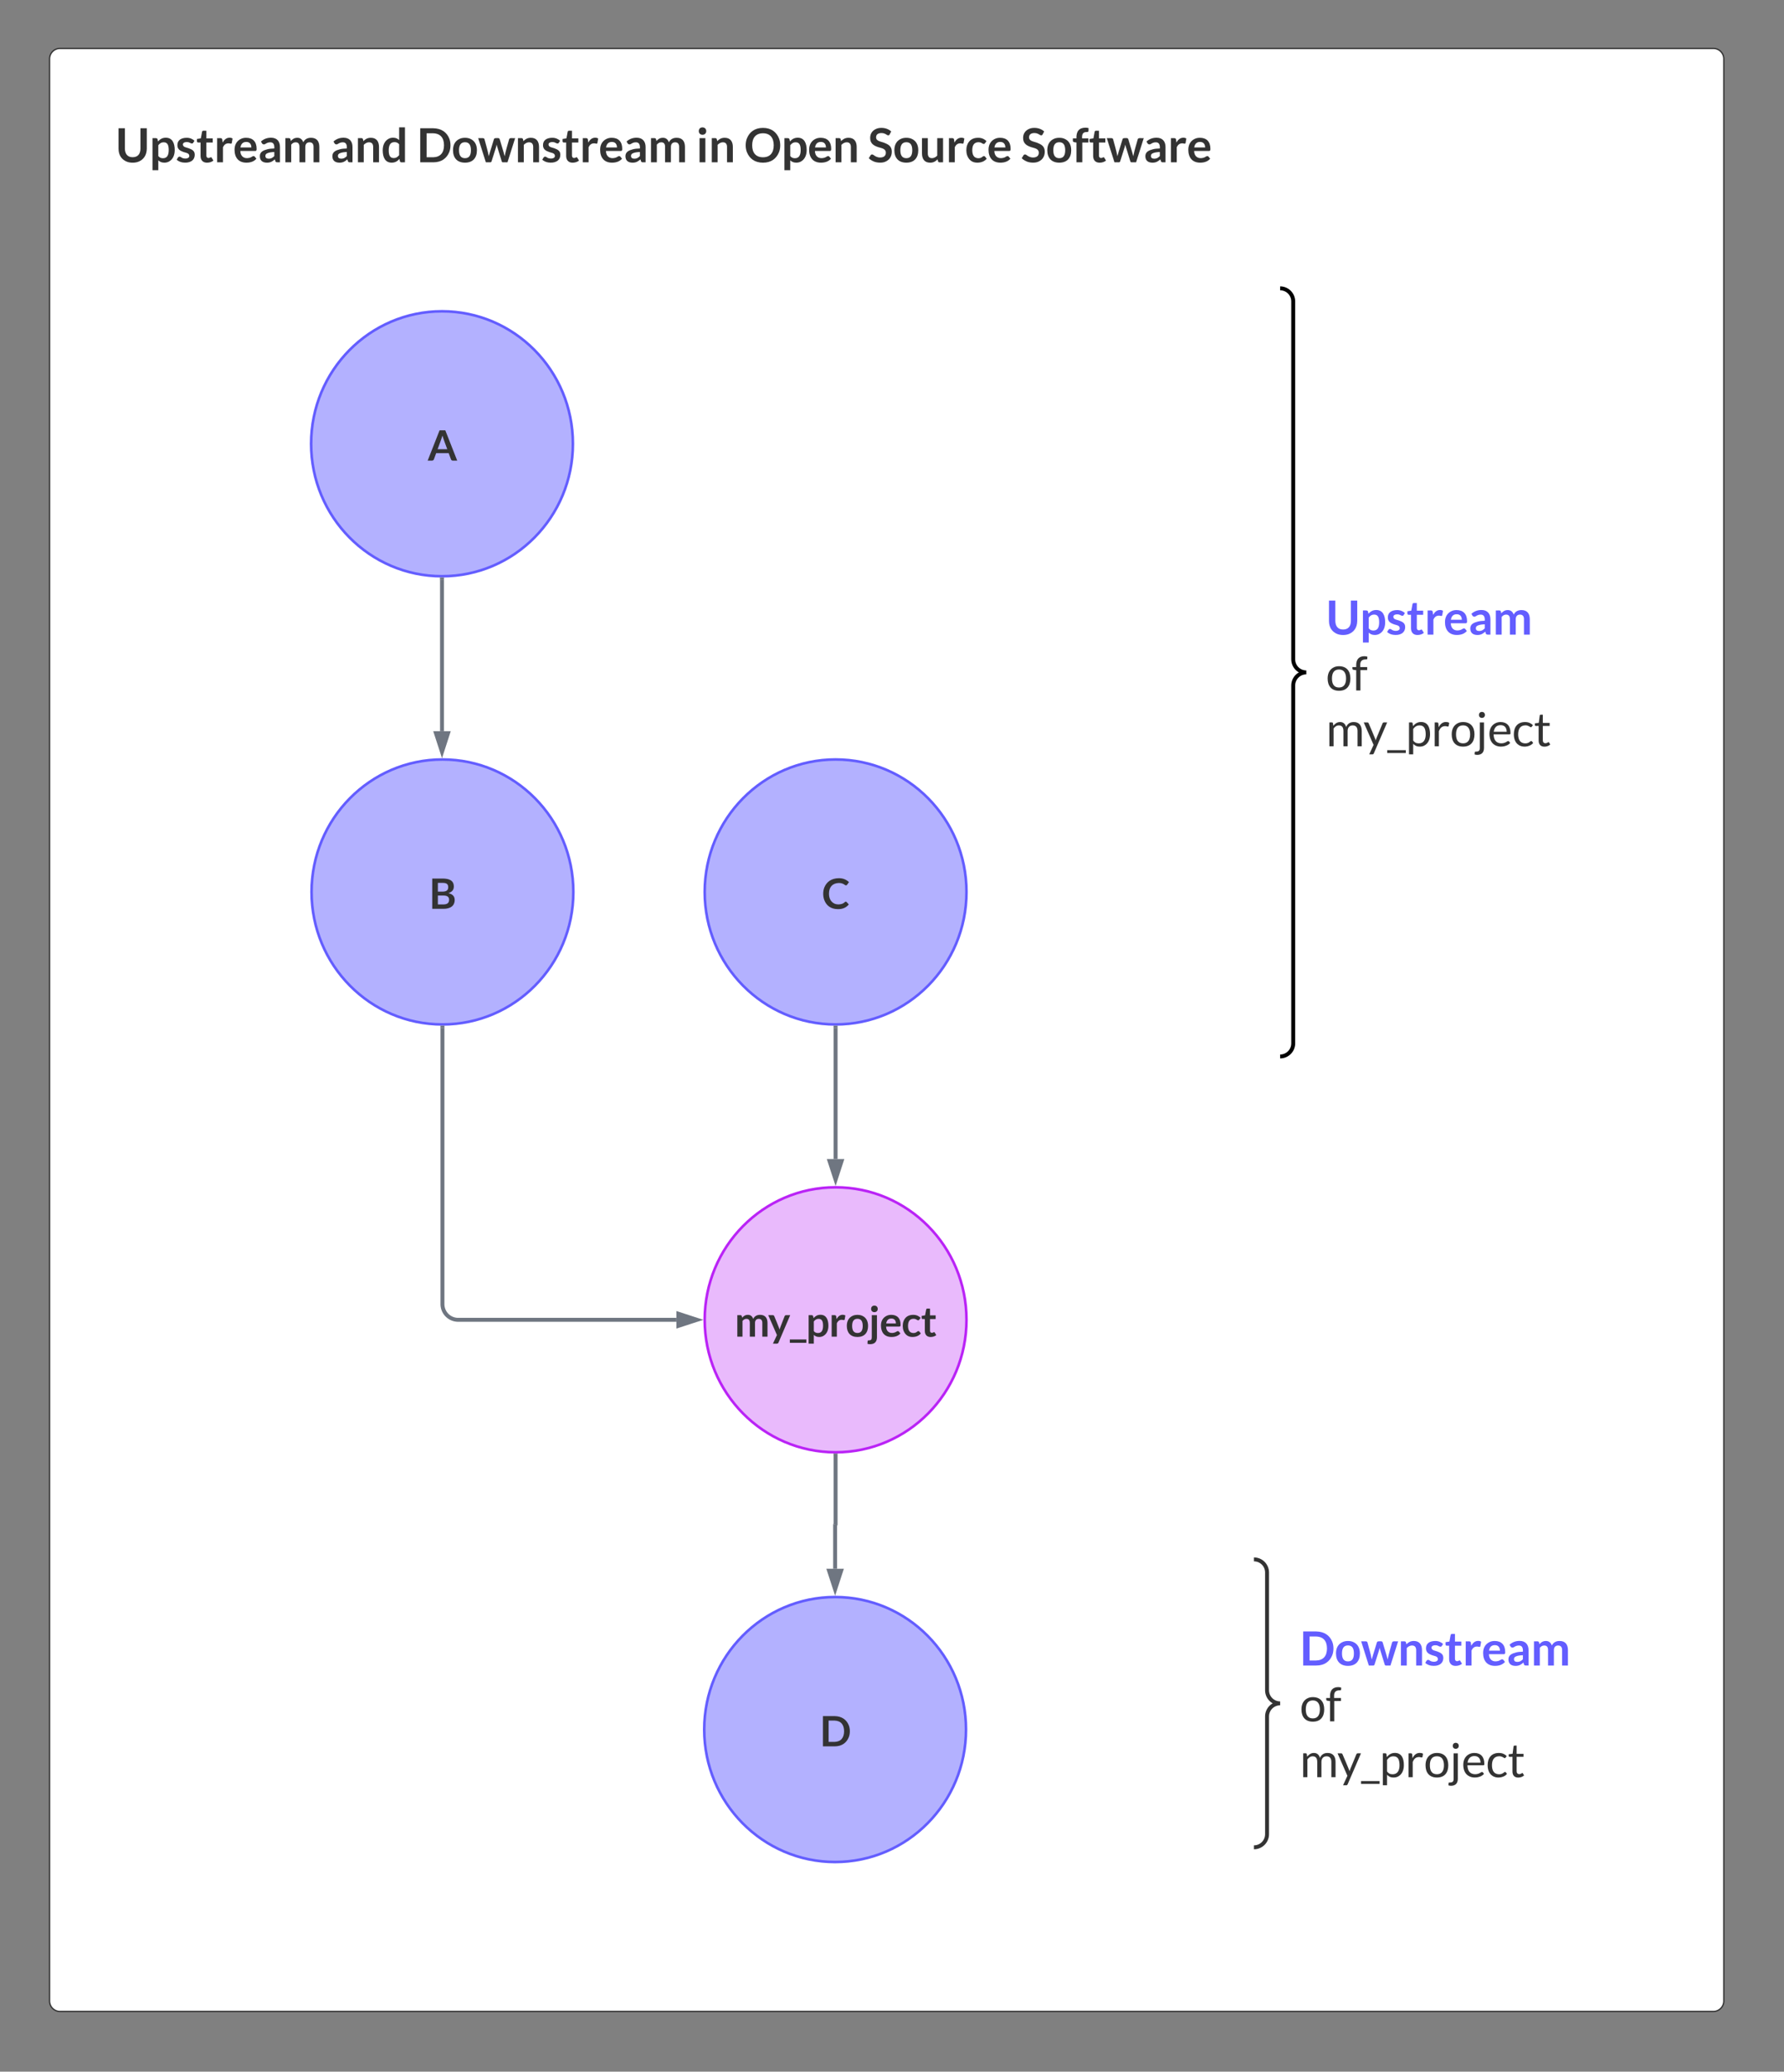<svg xmlns="http://www.w3.org/2000/svg" xmlns:xlink="http://www.w3.org/1999/xlink" xmlns:lucid="lucid" width="1363" height="1583"><rect width="100%" height="100%" fill="#808080" stroke="none"/><g transform="translate(-1563 -2683)" lucid:page-tab-id="0_0"><path d="M1600.86 2728a8 8 0 0 1 8-8H2872a8 8 0 0 1 8 8v1484a8 8 0 0 1-8 8H1608.86a8 8 0 0 1-8-8z" stroke="#333" fill="#fff"/><path d="M2000.7 3022.1c0 55.9-44.78 101.23-100 101.23-55.24 0-100-45.32-100-101.23 0-55.9 44.76-101.23 100-101.23 55.22 0 100 45.32 100 101.23z" stroke="#635dff" stroke-width="2" fill="#9391ff" fill-opacity=".7"/><use xlink:href="#a" transform="matrix(1,0,0,1,1805.688,2925.867) translate(83.956 109.113)"/><path d="M2001.04 3364.57c0 55.9-44.77 101.23-100 101.23s-100-45.32-100-101.23c0-55.9 44.77-101.24 100-101.24s100 45.33 100 101.24z" stroke="#635dff" stroke-width="2" fill="#9391ff" fill-opacity=".7"/><use xlink:href="#b" transform="matrix(1,0,0,1,1806.037,3268.333) translate(84.866 109.113)"/><path d="M2301.4 3364.57c0 55.9-44.8 101.23-100 101.23-55.24 0-100-45.32-100-101.23 0-55.9 44.76-101.24 100-101.24 55.2 0 100 45.33 100 101.24z" stroke="#635dff" stroke-width="2" fill="#9391ff" fill-opacity=".7"/><use xlink:href="#c" transform="matrix(1,0,0,1,2106.386,3268.333) translate(84.57 109.113)"/><path d="M2301.4 3691.5c0 55.9-44.8 101.22-100 101.22-55.24 0-100-45.32-100-101.23 0-55.92 44.76-101.24 100-101.24 55.2 0 100 45.32 100 101.23z" stroke="#ba23f6" stroke-width="2" fill="#ba23f6" fill-opacity=".31"/><use xlink:href="#d" transform="matrix(1,0,0,1,2106.386,3595.257) translate(17.821 109.113)"/><path d="M2301.04 4004.57c0 55.9-44.77 101.23-100 101.23s-100-45.32-100-101.23c0-55.9 44.77-101.24 100-101.24s100 45.33 100 101.24z" stroke="#635dff" stroke-width="2" fill="#9391ff" fill-opacity=".7"/><use xlink:href="#e" transform="matrix(1,0,0,1,2106.037,3908.333) translate(83.372 109.113)"/><path d="M1901.04 3468.3v211.2a12 12 0 0 0 12 12h166.73" stroke="#6f7681" stroke-width="3" fill="none"/><path d="M1901.04 3466.8l1.5-.03v1.57h-3v-1.58z" stroke="#6f7681" stroke-width=".05" fill="#6f7681"/><path d="M2095.53 3691.5l-14.26 4.63v-9.28z" stroke="#6f7681" stroke-width="3" fill="#6f7681"/><path d="M2201.4 3468.3v100.34" stroke="#6f7681" stroke-width="3" fill="none"/><path d="M2201.38 3466.8l1.5-.03v1.57h-3v-1.58z" stroke="#6f7681" stroke-width=".05" fill="#6f7681"/><path d="M2201.4 3584.4l-4.65-14.26h9.27z" stroke="#6f7681" stroke-width="3" fill="#6f7681"/><path d="M2201.4 3795.22v52.63a.17.17 0 0 1-.2.18.17.17 0 0 0-.16.17v33.5" stroke="#6f7681" stroke-width="3" fill="none"/><path d="M2201.38 3793.72l1.5-.03v1.56h-3v-1.57z" stroke="#6f7681" stroke-width=".05" fill="#6f7681"/><path d="M2201.04 3897.48l-4.64-14.27h9.27z" stroke="#6f7681" stroke-width="3" fill="#6f7681"/><path d="M2541.04 2911.33a8 8 0 0 1 8-8h64a8 8 0 0 1 8 8v570.93a8 8 0 0 1-8 8h-64a8 8 0 0 1-8-8z" fill="none"/><path d="M2541.04 3490.26c5.52 0 10-4.48 10-10V3206.8c0-5.53 4.47-10 10-10-5.53 0-10-4.48-10-10v-273.47c0-5.52-4.48-10-10-10" stroke="#000" stroke-width="3" fill="none"/><use xlink:href="#f" transform="matrix(1,0,0,1,2576.037,2908.333) translate(0 259.593)"/><use xlink:href="#g" transform="matrix(1,0,0,1,2576.037,2908.333) translate(0 302.26)"/><use xlink:href="#h" transform="matrix(1,0,0,1,2576.037,2908.333) translate(0 344.927)"/><path d="M2521.04 3882.57a8 8 0 0 1 8-8h64a8 8 0 0 1 8 8v204a8 8 0 0 1-8 8h-64a8 8 0 0 1-8-8z" fill="none"/><path d="M2521.04 4094.57c5.52 0 10-4.48 10-10v-90c0-5.53 4.47-10 10-10-5.53 0-10-4.48-10-10v-90c0-5.53-4.48-10-10-10" stroke="#333" stroke-width="3" fill="none"/><use xlink:href="#i" transform="matrix(1,0,0,1,2556.037,3879.567) translate(0 76.093)"/><use xlink:href="#g" transform="matrix(1,0,0,1,2556.037,3879.567) translate(0 118.76)"/><use xlink:href="#h" transform="matrix(1,0,0,1,2556.037,3879.567) translate(0 161.427)"/><path d="M1620 2688a8 8 0 0 1 8-8h884a8 8 0 0 1 8 8v207.33a8 8 0 0 1-8 8h-884a8 8 0 0 1-8-8z" stroke="#000" stroke-opacity="0" fill="#fff" fill-opacity="0"/><use xlink:href="#j" transform="matrix(1,0,0,1,1625,2685) translate(26.244 122.031)"/><use xlink:href="#k" transform="matrix(1,0,0,1,1625,2685) translate(190.476 122.031)"/><use xlink:href="#l" transform="matrix(1,0,0,1,1625,2685) translate(256.431 122.031)"/><use xlink:href="#m" transform="matrix(1,0,0,1,1625,2685) translate(469.8 122.031)"/><use xlink:href="#n" transform="matrix(1,0,0,1,1625,2685) translate(506.511 122.031)"/><use xlink:href="#o" transform="matrix(1,0,0,1,1625,2685) translate(601.124 122.031)"/><use xlink:href="#p" transform="matrix(1,0,0,1,1625,2685) translate(717.978 122.031)"/><path d="M1900.7 3125.83v115.9" stroke="#6f7681" stroke-width="3" fill="none"/><path d="M1900.68 3124.33l1.5-.03v1.57h-3v-1.57z" stroke="#6f7681" stroke-width=".05" fill="#6f7681"/><path d="M1900.7 3257.5l-4.65-14.28h9.27z" stroke="#6f7681" stroke-width="3" fill="#6f7681"/><defs><path fill="#333" d="M1417 0h-208c-47 1-77-28-90-61l-108-295H412L304-61c-11 30-46 61-89 61H6l568-1446h275zM481-546h461c-77-218-163-424-231-651-66 230-154 432-230 651" id="q"/><use transform="matrix(0.016,0,0,0.016,0,0)" xlink:href="#q" id="a"/><path fill="#333" d="M1177-1061c0 181-116 262-257 314 199 45 298 152 298 322C1218-130 997 0 692 0H146v-1446h499c307 3 532 89 532 385zM952-431c0-152-108-202-265-203H415v424h273c163-1 264-65 264-221zm-43-598c0-163-94-209-264-209H415v418h215c168-1 279-50 279-209" id="r"/><use transform="matrix(0.016,0,0,0.016,0,0)" xlink:href="#r" id="b"/><path fill="#333" d="M1284-209C1170-69 1008 19 759 16c-347-4-553-182-649-442-66-178-66-423 6-596 108-261 330-435 688-440 220-3 375 79 488 188l-90 125c-16 32-68 39-102 12-71-55-162-101-298-96-304 11-465 201-465 510 0 241 101 401 267 477 125 58 330 39 424-24 42-17 97-111 150-54" id="s"/><use transform="matrix(0.016,0,0,0.016,0,0)" xlink:href="#s" id="c"/><path fill="#333" d="M565-850c-86 0-140 48-186 99V0H132v-1026c80 9 198-29 214 45l16 76c67-72 141-136 276-137 139-1 214 86 253 192 57-117 162-192 328-192 240 0 354 147 354 389V0h-247v-653c1-123-52-197-169-197s-180 76-180 197V0H729v-653c0-127-46-197-164-197" id="t"/><path fill="#333" d="M496 282c-21 85-170 43-266 53L422-76 7-1026h216c39-1 60 21 70 46 80 195 164 386 238 586 7 18 10 37 14 56 74-221 164-427 244-642 9-24 36-46 68-46h198" id="u"/><path fill="#333" d="M788 134v160H0V134h788" id="v"/><path fill="#333" d="M635 15C514 15 442-25 379-85v420H132v-1361c64 5 145-11 192 11 33 24 28 86 42 129 78-86 174-159 331-159 277 0 379 232 379 524 0 241-96 412-258 495-54 27-116 41-183 41zm186-536c0-181-37-329-209-329-117 0-175 55-233 124v460c48 60 104 93 198 93 188 0 244-152 244-348" id="w"/><path fill="#333" d="M604-806c-122 5-180 74-225 167V0H132v-1026c83 11 206-35 218 62l15 124c63-106 147-205 295-205 51 0 93 12 126 35l-32 185c-4 23-15 33-40 33-33 0-65-16-110-14" id="x"/><path fill="#333" d="M361-1005c121-49 297-49 417 0 184 74 298 236 298 490 0 330-178 530-506 530C241 15 61-185 61-515c0-254 115-416 300-490zm-45 492c0 201 65 338 254 338 188 0 251-137 251-338s-63-340-251-340c-189 0-254 139-254 340" id="y"/><path fill="#333" d="M16 177c97 0 132-44 132-142v-1061h247V35c-4 210-111 324-327 325-50 0-86-6-126-19l8-133c7-33 23-31 66-31zm256-1660c96 0 160 62 160 158 0 94-65 155-160 155-93 0-156-62-156-155 0-95 61-158 156-158" id="z"/><path fill="#333" d="M991-153C899-47 760 15 568 15 237 15 63-197 63-535c0-237 116-392 287-467 61-27 129-40 206-40 287 0 444 174 444 465 0 54-3 95-57 95H309c4 226 158 349 385 292 52-13 93-39 132-62 32-19 73-16 93 9zM778-631c-4-143-73-234-217-234-154 0-226 95-247 234h464" id="A"/><path fill="#333" d="M928-153C839-49 712 15 524 15c-227 0-358-131-424-305-47-123-49-306-4-434 67-190 213-318 465-318 165 0 270 58 357 143-29 37-52 81-86 112-71 26-104-41-170-55-24-5-52-12-86-12-192 5-260 143-260 339 0 194 67 336 254 342 98 3 148-38 200-79 26-20 67-17 87 9" id="B"/><path fill="#333" d="M738-75c-64 55-158 90-269 91-176 2-277-109-277-284v-573c-65-4-153 21-153-52v-98l165-27 52-280c10-66 115-35 183-42v323h270v176H439v556c-1 59 32 101 88 102 48 1 68-25 104-34 19 1 25 9 33 22" id="C"/><g id="d"><use transform="matrix(0.016,0,0,0.016,0,0)" xlink:href="#t"/><use transform="matrix(0.016,0,0,0.016,25.636,0)" xlink:href="#u"/><use transform="matrix(0.016,0,0,0.016,42.233,0)" xlink:href="#v"/><use transform="matrix(0.016,0,0,0.016,54.491,0)" xlink:href="#w"/><use transform="matrix(0.016,0,0,0.016,72.084,0)" xlink:href="#x"/><use transform="matrix(0.016,0,0,0.016,84.793,0)" xlink:href="#y"/><use transform="matrix(0.016,0,0,0.016,102.48,0)" xlink:href="#z"/><use transform="matrix(0.016,0,0,0.016,110.849,0)" xlink:href="#A"/><use transform="matrix(0.016,0,0,0.016,127.478,0)" xlink:href="#B"/><use transform="matrix(0.016,0,0,0.016,142.318,0)" xlink:href="#C"/></g><path fill="#333" d="M1377-1015c71 172 71 412 0 584C1271-174 1052 0 698 0H146v-1446h552c353 6 574 175 679 431zM698-214c307-9 457-198 457-509s-150-500-457-509H417v1018h281" id="D"/><use transform="matrix(0.016,0,0,0.016,0,0)" xlink:href="#D" id="e"/><path fill="#635dff" d="M398-581c6 222 109 364 330 364 220 0 331-140 331-363v-866h269v866c-5 286-141 466-350 552-142 59-358 59-500 0-210-86-349-266-349-552v-866h269v865" id="E"/><path fill="#635dff" d="M635 15C514 15 442-25 379-85v420H132v-1361c64 5 145-11 192 11 33 24 28 86 42 129 78-86 174-159 331-159 277 0 379 232 379 524 0 241-96 412-258 495-54 27-116 41-183 41zm186-536c0-181-37-329-209-329-117 0-175 55-233 124v460c48 60 104 93 198 93 188 0 244-152 244-348" id="F"/><path fill="#635dff" d="M254-198c95 60 334 64 323-83-9-119-156-122-253-159C192-490 72-550 72-729c0-214 163-309 387-313 145-3 264 55 338 127-26 36-45 82-77 111-69 21-111-33-176-48-103-23-247 0-238 102 11 114 156 118 251 155 126 49 251 100 251 270C808-59 575 48 294 6 192-9 106-54 42-110c28-39 43-95 83-120 49-31 96 11 129 32" id="G"/><path fill="#635dff" d="M738-75c-64 55-158 90-269 91-176 2-277-109-277-284v-573c-65-4-153 21-153-52v-98l165-27 52-280c10-66 115-35 183-42v323h270v176H439v556c-1 59 32 101 88 102 48 1 68-25 104-34 19 1 25 9 33 22" id="H"/><path fill="#635dff" d="M604-806c-122 5-180 74-225 167V0H132v-1026c83 11 206-35 218 62l15 124c63-106 147-205 295-205 51 0 93 12 126 35l-32 185c-4 23-15 33-40 33-33 0-65-16-110-14" id="I"/><path fill="#635dff" d="M991-153C899-47 760 15 568 15 237 15 63-197 63-535c0-237 116-392 287-467 61-27 129-40 206-40 287 0 444 174 444 465 0 54-3 95-57 95H309c4 226 158 349 385 292 52-13 93-39 132-62 32-19 73-16 93 9zM778-631c-4-143-73-234-217-234-154 0-226 95-247 234h464" id="J"/><path fill="#635dff" d="M556-1045c246 0 380 151 380 397V0c-79-6-181 23-196-53l-22-73C630-49 541 18 379 16 194 13 81-77 81-262c0-184 152-247 321-292 78-21 176-31 293-34 10-155-29-262-170-262-104 0-161 40-224 77-47 28-107 5-127-31l-45-79c118-108 260-162 427-162zM317-275c-3 86 56 121 139 121 117 0 179-51 239-111v-173c-122 6-219 17-297 53-49 22-79 51-81 110" id="K"/><path fill="#635dff" d="M565-850c-86 0-140 48-186 99V0H132v-1026c80 9 198-29 214 45l16 76c67-72 141-136 276-137 139-1 214 86 253 192 57-117 162-192 328-192 240 0 354 147 354 389V0h-247v-653c1-123-52-197-169-197s-180 76-180 197V0H729v-653c0-127-46-197-164-197" id="L"/><g id="f"><use transform="matrix(0.018,0,0,0.018,0,0)" xlink:href="#E"/><use transform="matrix(0.018,0,0,0.018,25.884,0)" xlink:href="#F"/><use transform="matrix(0.018,0,0,0.018,45.991,0)" xlink:href="#G"/><use transform="matrix(0.018,0,0,0.018,61.529,0)" xlink:href="#H"/><use transform="matrix(0.018,0,0,0.018,75.289,0)" xlink:href="#I"/><use transform="matrix(0.018,0,0,0.018,89.813,0)" xlink:href="#J"/><use transform="matrix(0.018,0,0,0.018,108.818,0)" xlink:href="#K"/><use transform="matrix(0.018,0,0,0.018,127.431,0)" xlink:href="#L"/></g><path fill="#333" d="M1038-507c0 321-164 521-482 521S72-187 72-507c0-248 107-410 284-485 60-25 126-37 200-37 317 0 482 201 482 522zm-782 1c0 225 80 381 300 381 213 0 298-159 298-381 0-223-84-383-298-383-221 0-300 158-300 383" id="M"/><path fill="#333" d="M594-1317c-165 0-237 72-235 231v93h293v129H365V0H186v-861c-49-9-113-4-146-29-24-17-10-67-14-103h160v-98c5-229 120-363 348-363 45 0 87 7 126 20l-4 89c-2 31-28 28-62 28" id="N"/><g id="g"><use transform="matrix(0.018,0,0,0.018,0,0)" xlink:href="#M"/><use transform="matrix(0.018,0,0,0.018,19.769,0)" xlink:href="#N"/></g><path fill="#333" d="M550-887c-107 0-172 65-226 132V0H146v-1013c60 6 147-22 154 37l13 104c69-80 148-156 287-157 148-1 223 92 258 211 51-126 153-211 323-211 232 0 338 149 338 384V0h-178v-645c1-148-62-242-203-242-142 0-218 94-218 242V0H742v-645c1-149-54-242-192-242" id="O"/><path fill="#333" d="M443 299c-13 26-25 44-64 44H247L432-59 14-1013h154c30-1 46 18 55 37 95 228 197 450 287 682 6 14 8 30 11 45 10-32 18-60 30-90l263-637c18-60 124-30 194-37" id="P"/><path fill="#333" d="M788 165v120H0V165h788" id="Q"/><path fill="#333" d="M602 14c-133 0-212-47-278-119v448H146v-1356c60 6 147-22 154 37l15 120c80-93 179-175 341-175 282 0 383 224 383 518 0 237-92 406-253 487-54 27-116 40-184 40zm253-527c-3-212-53-374-258-374-136 0-207 69-273 153v490c57 77 121 120 238 120 207 0 295-164 293-389" id="R"/><path fill="#333" d="M584-856c-148 6-210 94-260 211V0H146v-1013c62 7 151-25 157 49l12 158c66-138 184-259 384-216 23 5 44 16 63 27l-23 133c-5 17-15 25-31 25-36 0-71-21-124-19" id="S"/><path fill="#333" d="M-17 228c126 0 183-30 183-153v-1088h178V75c-3 186-98 287-286 289-47 0-79-7-114-20l8-96c3-18 11-20 31-20zm273-1687c77 0 128 52 128 128 0 75-52 126-128 126-75 0-126-51-126-126 0-76 50-128 126-128" id="T"/><path fill="#333" d="M954-142C850-8 572 61 364-22 180-96 74-268 74-527c0-234 108-389 275-463 59-26 125-39 198-39 273 0 420 174 420 453 0 48-2 70-43 70H250c8 226 98 375 322 380 114 2 191-38 258-82 70-46 94 37 124 66zM807-617c-5-171-86-278-256-281-181-3-273 116-295 281h551" id="U"/><path fill="#333" d="M895-142C799-8 539 62 344-21 173-94 74-262 74-507c0-317 160-522 477-522 151 0 254 54 333 132-21 26-39 58-63 81-42 20-68-19-100-34-42-20-91-42-160-40-219 6-304 160-304 383 0 220 82 376 295 383 106 4 169-38 223-84 22-19 53-21 70 1" id="V"/><path fill="#333" d="M698-76c-54 52-145 92-245 92-162 1-249-96-249-260v-620c-58-9-160 26-160-39v-71l166-21 41-313c4-50 80-30 131-34v349h290v129H382v608c-2 78 40 125 111 126 60 2 88-33 128-48 9 0 18 6 25 17" id="W"/><g id="h"><use transform="matrix(0.018,0,0,0.018,0,0)" xlink:href="#O"/><use transform="matrix(0.018,0,0,0.018,28.622,0)" xlink:href="#P"/><use transform="matrix(0.018,0,0,0.018,46.827,0)" xlink:href="#Q"/><use transform="matrix(0.018,0,0,0.018,60.836,0)" xlink:href="#R"/><use transform="matrix(0.018,0,0,0.018,80.462,0)" xlink:href="#S"/><use transform="matrix(0.018,0,0,0.018,94.791,0)" xlink:href="#M"/><use transform="matrix(0.018,0,0,0.018,114.56,0)" xlink:href="#T"/><use transform="matrix(0.018,0,0,0.018,123.591,0)" xlink:href="#U"/><use transform="matrix(0.018,0,0,0.018,142.222,0)" xlink:href="#V"/><use transform="matrix(0.018,0,0,0.018,158.827,0)" xlink:href="#W"/></g><path fill="#635dff" d="M1377-1015c71 172 71 412 0 584C1271-174 1052 0 698 0H146v-1446h552c353 6 574 175 679 431zM698-214c307-9 457-198 457-509s-150-500-457-509H417v1018h281" id="X"/><path fill="#635dff" d="M361-1005c121-49 297-49 417 0 184 74 298 236 298 490 0 330-178 530-506 530C241 15 61-185 61-515c0-254 115-416 300-490zm-45 492c0 201 65 338 254 338 188 0 251-137 251-338s-63-340-251-340c-189 0-254 139-254 340" id="Y"/><path fill="#635dff" d="M7-1026h196c35-1 64 19 71 46 60 241 137 465 181 722 68-246 151-481 220-724 17-60 103-44 175-46 35-1 61 20 69 46 70 242 148 477 212 725 47-256 125-482 189-723 21-78 165-35 255-46L1250 0h-199c-21 0-37-15-46-44-67-218-136-432-201-652-5-20-10-39-13-58-8 41-17 80-29 119L575-44c-9 29-27 44-54 44H332" id="Z"/><path fill="#635dff" d="M605-850c-102 1-168 52-226 108V0H132v-1026c80 9 198-29 214 45l17 81c77-76 165-142 317-142 235 0 346 154 346 389V0H779v-653c0-121-55-198-174-197" id="aa"/><g id="i"><use transform="matrix(0.018,0,0,0.018,0,0)" xlink:href="#X"/><use transform="matrix(0.018,0,0,0.018,26.578,0)" xlink:href="#Y"/><use transform="matrix(0.018,0,0,0.018,46.791,0)" xlink:href="#Z"/><use transform="matrix(0.018,0,0,0.018,74.916,0)" xlink:href="#aa"/><use transform="matrix(0.018,0,0,0.018,95.129,0)" xlink:href="#G"/><use transform="matrix(0.018,0,0,0.018,110.667,0)" xlink:href="#H"/><use transform="matrix(0.018,0,0,0.018,124.427,0)" xlink:href="#I"/><use transform="matrix(0.018,0,0,0.018,138.951,0)" xlink:href="#J"/><use transform="matrix(0.018,0,0,0.018,157.956,0)" xlink:href="#K"/><use transform="matrix(0.018,0,0,0.018,176.569,0)" xlink:href="#L"/></g><path fill="#333" d="M398-581c6 222 109 364 330 364 220 0 331-140 331-363v-866h269v866c-5 286-141 466-350 552-142 59-358 59-500 0-210-86-349-266-349-552v-866h269v865" id="ab"/><path fill="#333" d="M254-198c95 60 334 64 323-83-9-119-156-122-253-159C192-490 72-550 72-729c0-214 163-309 387-313 145-3 264 55 338 127-26 36-45 82-77 111-69 21-111-33-176-48-103-23-247 0-238 102 11 114 156 118 251 155 126 49 251 100 251 270C808-59 575 48 294 6 192-9 106-54 42-110c28-39 43-95 83-120 49-31 96 11 129 32" id="ac"/><path fill="#333" d="M556-1045c246 0 380 151 380 397V0c-79-6-181 23-196-53l-22-73C630-49 541 18 379 16 194 13 81-77 81-262c0-184 152-247 321-292 78-21 176-31 293-34 10-155-29-262-170-262-104 0-161 40-224 77-47 28-107 5-127-31l-45-79c118-108 260-162 427-162zM317-275c-3 86 56 121 139 121 117 0 179-51 239-111v-173c-122 6-219 17-297 53-49 22-79 51-81 110" id="ad"/><g id="j"><use transform="matrix(0.018,0,0,0.018,0,0)" xlink:href="#ab"/><use transform="matrix(0.018,0,0,0.018,25.884,0)" xlink:href="#w"/><use transform="matrix(0.018,0,0,0.018,45.991,0)" xlink:href="#ac"/><use transform="matrix(0.018,0,0,0.018,61.529,0)" xlink:href="#C"/><use transform="matrix(0.018,0,0,0.018,75.289,0)" xlink:href="#x"/><use transform="matrix(0.018,0,0,0.018,89.813,0)" xlink:href="#A"/><use transform="matrix(0.018,0,0,0.018,108.818,0)" xlink:href="#ad"/><use transform="matrix(0.018,0,0,0.018,127.431,0)" xlink:href="#t"/></g><path fill="#333" d="M605-850c-102 1-168 52-226 108V0H132v-1026c80 9 198-29 214 45l17 81c77-76 165-142 317-142 235 0 346 154 346 389V0H779v-653c0-121-55-198-174-197" id="ae"/><path fill="#333" d="M502-1045c120-1 193 43 256 101v-542h247V0c-80-9-199 29-214-45l-20-99C693-58 601 15 441 15 163 15 61-217 61-510c0-241 98-411 259-494 54-27 115-41 182-41zM316-510c0 181 36 329 209 329 118 0 173-54 233-123v-460c-48-59-104-93-198-93-188 0-244 151-244 347" id="af"/><g id="k"><use transform="matrix(0.018,0,0,0.018,0,0)" xlink:href="#ad"/><use transform="matrix(0.018,0,0,0.018,18.613,0)" xlink:href="#ae"/><use transform="matrix(0.018,0,0,0.018,38.827,0)" xlink:href="#af"/></g><path fill="#333" d="M7-1026h196c35-1 64 19 71 46 60 241 137 465 181 722 68-246 151-481 220-724 17-60 103-44 175-46 35-1 61 20 69 46 70 242 148 477 212 725 47-256 125-482 189-723 21-78 165-35 255-46L1250 0h-199c-21 0-37-15-46-44-67-218-136-432-201-652-5-20-10-39-13-58-8 41-17 80-29 119L575-44c-9 29-27 44-54 44H332" id="ag"/><g id="l"><use transform="matrix(0.018,0,0,0.018,0,0)" xlink:href="#D"/><use transform="matrix(0.018,0,0,0.018,26.578,0)" xlink:href="#y"/><use transform="matrix(0.018,0,0,0.018,46.791,0)" xlink:href="#ag"/><use transform="matrix(0.018,0,0,0.018,74.916,0)" xlink:href="#ae"/><use transform="matrix(0.018,0,0,0.018,95.129,0)" xlink:href="#ac"/><use transform="matrix(0.018,0,0,0.018,110.667,0)" xlink:href="#C"/><use transform="matrix(0.018,0,0,0.018,124.427,0)" xlink:href="#x"/><use transform="matrix(0.018,0,0,0.018,138.951,0)" xlink:href="#A"/><use transform="matrix(0.018,0,0,0.018,157.956,0)" xlink:href="#ad"/><use transform="matrix(0.018,0,0,0.018,176.569,0)" xlink:href="#t"/></g><path fill="#333" d="M395-1026V0H148v-1026h247zm-123-457c96 0 160 62 160 158 0 94-65 155-160 155-93 0-156-62-156-155 0-95 61-158 156-158" id="ah"/><g id="m"><use transform="matrix(0.018,0,0,0.018,0,0)" xlink:href="#ah"/><use transform="matrix(0.018,0,0,0.018,9.636,0)" xlink:href="#ae"/></g><path fill="#333" d="M1480-1018c71 176 71 414 0 590-106 261-323 444-679 444S225-168 120-428c-71-176-71-414 0-590 106-261 324-444 681-444 355 0 573 184 679 444zM801-214c307 0 456-198 456-509s-149-510-456-510c-308 0-459 198-459 510s152 509 459 509" id="ai"/><g id="n"><use transform="matrix(0.018,0,0,0.018,0,0)" xlink:href="#ai"/><use transform="matrix(0.018,0,0,0.018,28.427,0)" xlink:href="#w"/><use transform="matrix(0.018,0,0,0.018,48.533,0)" xlink:href="#A"/><use transform="matrix(0.018,0,0,0.018,67.538,0)" xlink:href="#ae"/></g><path fill="#333" d="M519-204c146 0 246-70 241-211-6-175-195-185-333-232-183-63-339-153-333-400 5-199 120-319 272-380 126-51 311-44 437 5 72 27 133 64 184 112l-66 127c-15 40-64 51-105 25-64-41-136-87-246-85-132 3-224 54-224 182 0 167 202 176 334 227 173 67 333 144 333 381 0 227-120 364-289 433-138 56-353 39-478-16-80-35-154-80-210-138l78-129c23-34 74-43 115-13 73 54 157 112 290 112" id="aj"/><path fill="#333" d="M457 16c-234 0-346-155-346-390v-652h247v652c0 121 55 198 174 197 102-1 168-51 226-107v-742h247V0c-80-9-199 29-214-45l-17-82C697-50 608 16 457 16" id="ak"/><g id="o"><use transform="matrix(0.018,0,0,0.018,0,0)" xlink:href="#aj"/><use transform="matrix(0.018,0,0,0.018,19.076,0)" xlink:href="#y"/><use transform="matrix(0.018,0,0,0.018,39.289,0)" xlink:href="#ak"/><use transform="matrix(0.018,0,0,0.018,59.502,0)" xlink:href="#x"/><use transform="matrix(0.018,0,0,0.018,74.027,0)" xlink:href="#B"/><use transform="matrix(0.018,0,0,0.018,90.987,0)" xlink:href="#A"/></g><path fill="#333" d="M601-1285c-158 0-198 102-186 268h267v176H423V0H176v-840c-61-14-153-3-153-76v-101h153c-17-292 113-454 383-454 47 0 91 6 132 19l-5 124c-1 41-44 43-85 43" id="al"/><g id="p"><use transform="matrix(0.018,0,0,0.018,0,0)" xlink:href="#aj"/><use transform="matrix(0.018,0,0,0.018,19.076,0)" xlink:href="#y"/><use transform="matrix(0.018,0,0,0.018,39.289,0)" xlink:href="#al"/><use transform="matrix(0.018,0,0,0.018,51.751,0)" xlink:href="#C"/><use transform="matrix(0.018,0,0,0.018,65.511,0)" xlink:href="#ag"/><use transform="matrix(0.018,0,0,0.018,93.636,0)" xlink:href="#ad"/><use transform="matrix(0.018,0,0,0.018,112.249,0)" xlink:href="#x"/><use transform="matrix(0.018,0,0,0.018,126.773,0)" xlink:href="#A"/></g></defs></g></svg>
